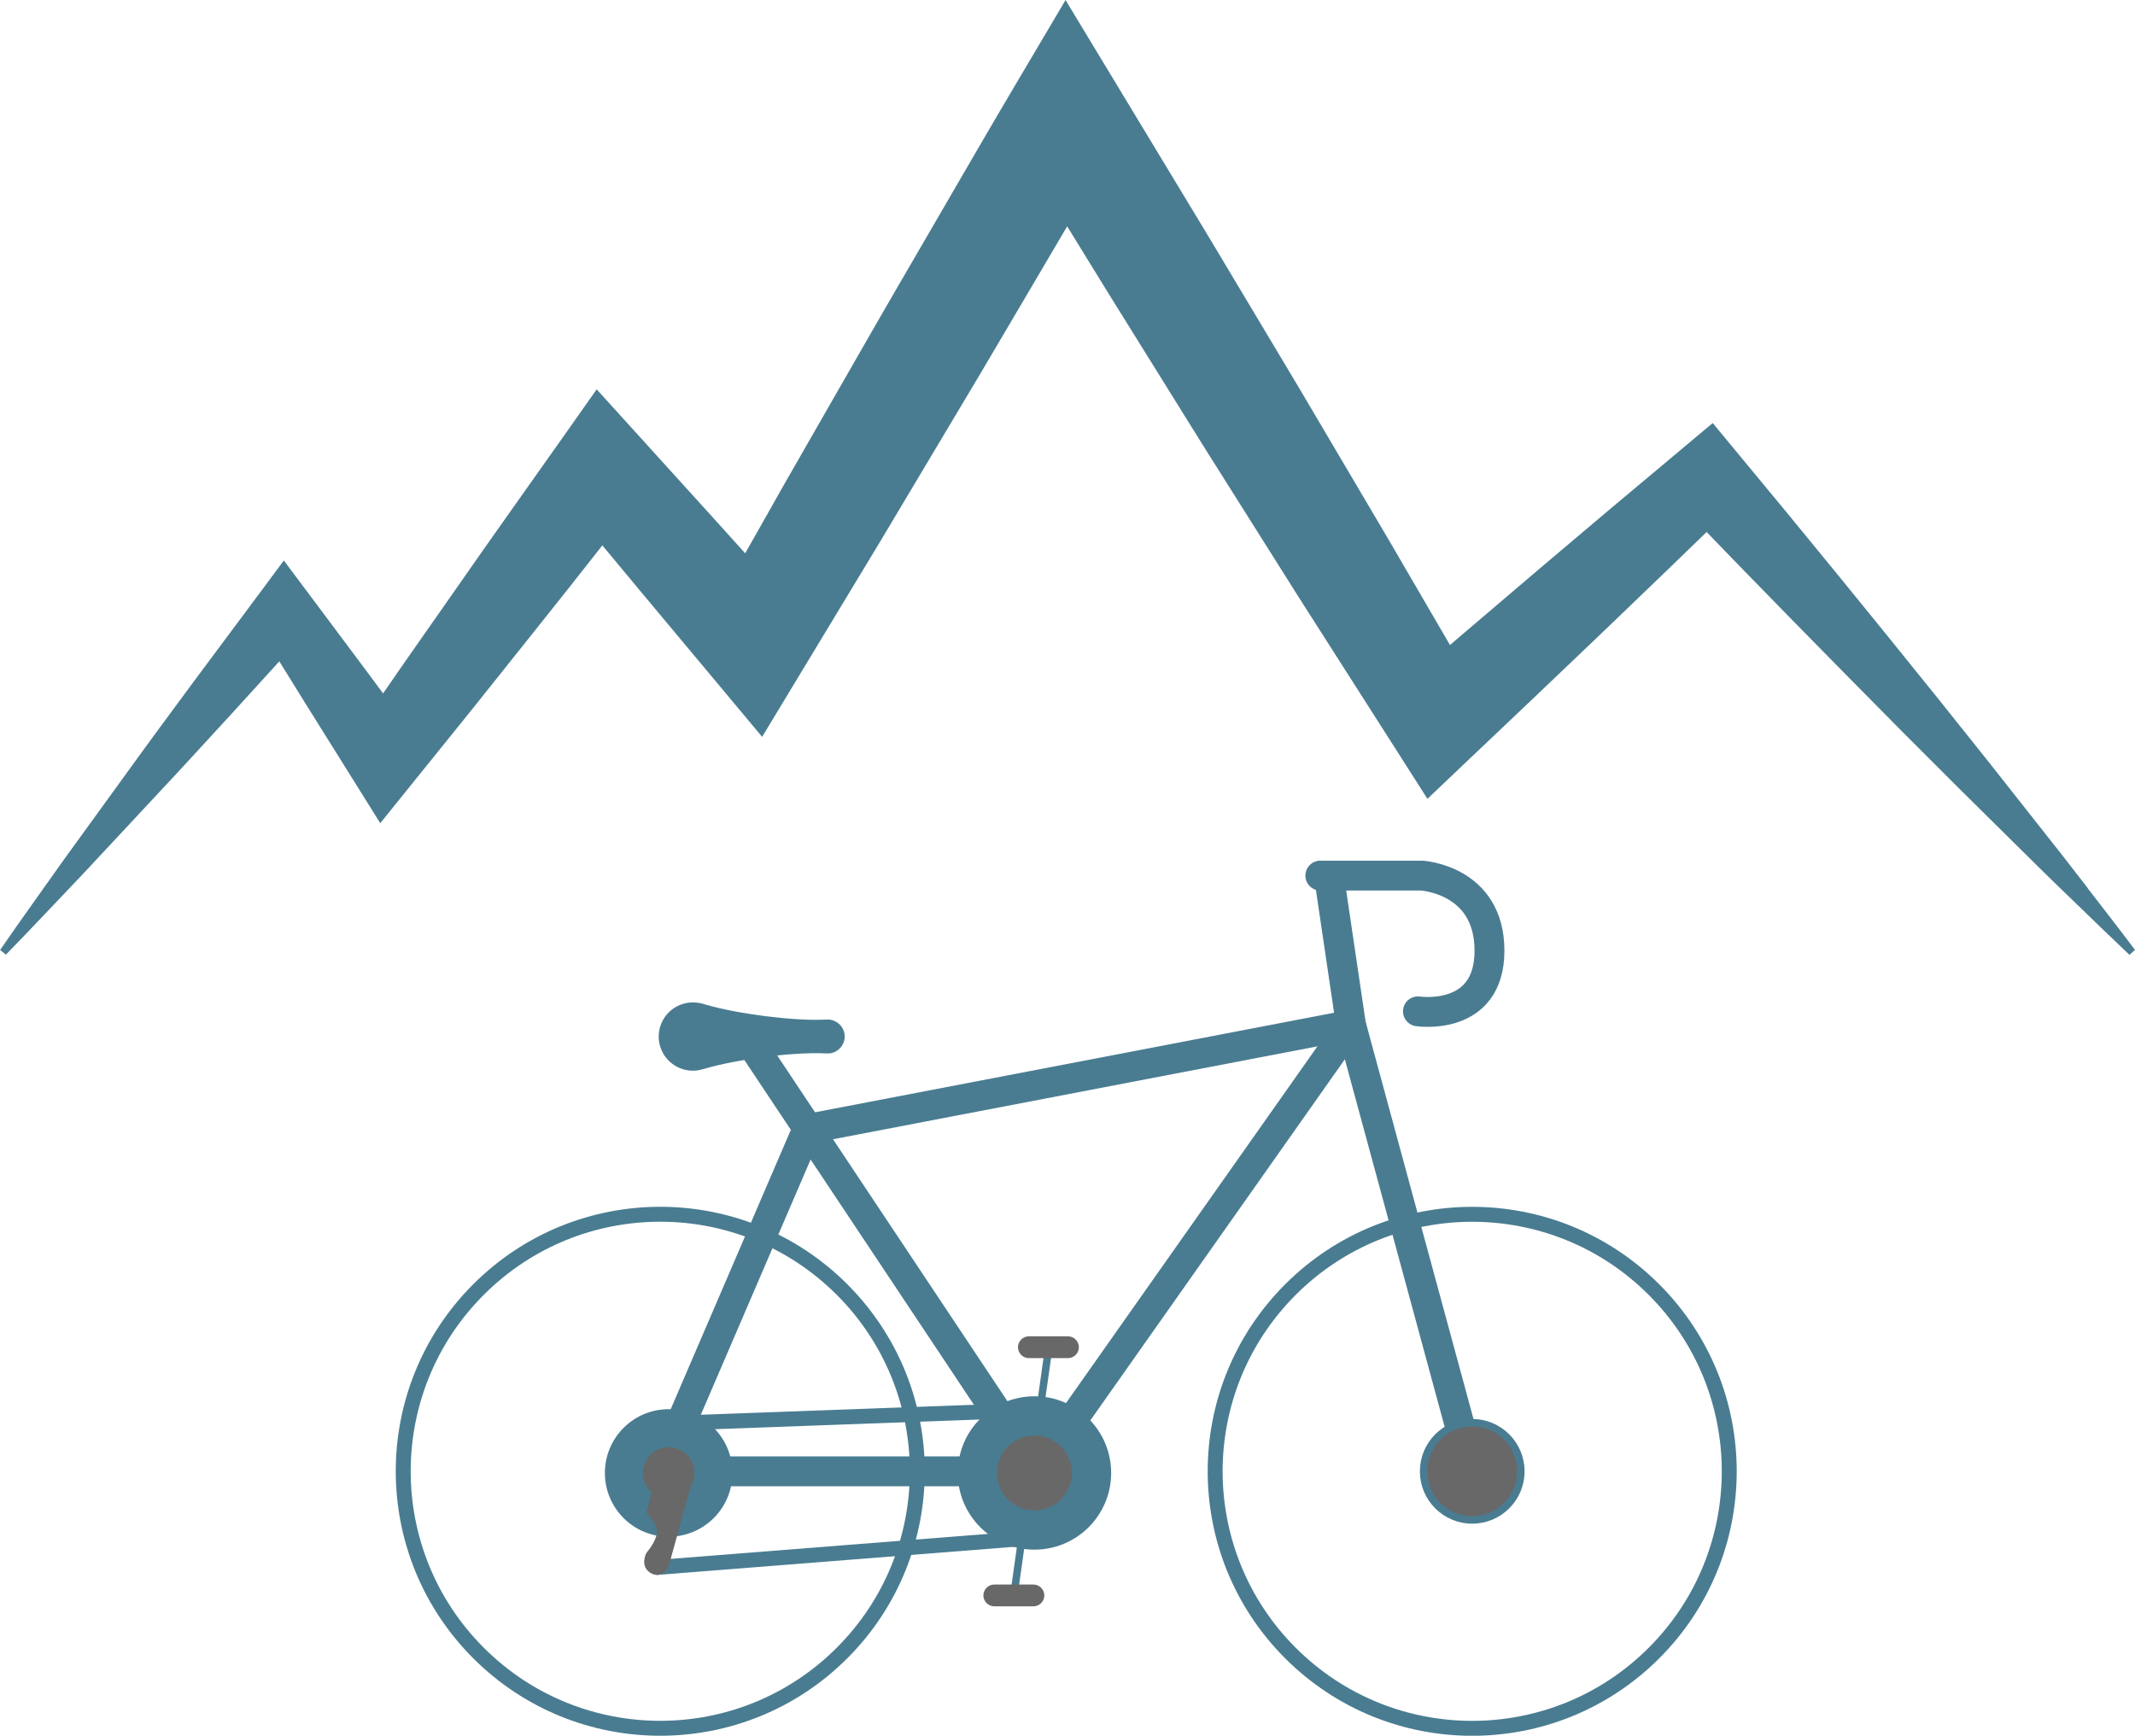 <?xml version="1.0" encoding="UTF-8"?>
<svg id="Layer_2" data-name="Layer 2" xmlns="http://www.w3.org/2000/svg" viewBox="0 0 285.89 232.45">
  <defs>
    <style>
      .cls-1, .cls-2 {
        fill: #686868;
      }

      .cls-1, .cls-3, .cls-4, .cls-5 {
        stroke-miterlimit: 10;
      }

      .cls-1, .cls-3, .cls-4, .cls-5, .cls-6 {
        stroke: #497c91;
      }

      .cls-2 {
        stroke-width: 0px;
      }

      .cls-3 {
        fill: #497c91;
      }

      .cls-4 {
        stroke-width: 2px;
      }

      .cls-4, .cls-5, .cls-6 {
        fill: none;
      }

      .cls-6 {
        stroke-linecap: round;
        stroke-linejoin: round;
        stroke-width: 4px;
      }
    </style>
  </defs>
  <g id="blue_bg">
    <path class="cls-3" d="m278.99,119.01c-2.17-2.83-4.37-5.62-6.58-8.41l-6.61-8.38-6.66-8.34-6.7-8.3-6.73-8.28-6.76-8.25-6.8-8.22-2.87-3.47-3.72,3.12-9.36,7.84-9.32,7.88-9.29,7.91-3.56,3.04-8.36-14.36-12.12-20.54-12.24-20.47-12.34-20.41-6.28-10.39-6.22,10.51c-3.5,5.91-6.94,11.86-10.39,17.8-3.44,5.94-6.92,11.87-10.33,17.84l-10.25,17.88-5.62,9.94-4.21-4.67-10.55-11.64-5.17-5.7-4.26,6.04c-4.67,6.62-9.38,13.21-14.01,19.87l-6.97,9.96-3.4,4.91-3.21-4.33-7.14-9.55-2.95-3.94-2.74,3.69-8.84,11.87c-2.93,3.97-5.87,7.93-8.76,11.94l-8.69,11.99c-2.85,4.04-5.75,8.04-8.55,12.11,3.46-3.54,6.83-7.15,10.24-10.72l10.1-10.83c3.38-3.6,6.7-7.25,10.04-10.88l6.67-7.33,3.88,6.26,6.32,10.11,3.29,5.27,4.12-5.11,7.63-9.46,7.58-9.5c3.48-4.34,6.92-8.7,10.35-13.07l5.34,6.43,10.07,12.05,5.93,7.1,4.9-8.11,10.66-17.64,10.56-17.7c3.54-5.89,6.99-11.83,10.49-17.74,1.43-2.43,2.86-4.86,4.29-7.29l6.12,9.94,12.6,20.25,12.72,20.18,12.84,20.11,4.07,6.38,5.28-5.02,8.85-8.4,8.83-8.42,8.8-8.46,5.54-5.36,4.05,4.19,7.45,7.64,7.48,7.61,7.5,7.59,7.55,7.55,7.59,7.51c2.53,2.51,5.06,5.01,7.63,7.47,2.56,2.48,5.11,4.96,7.7,7.41-2.14-2.85-4.33-5.66-6.51-8.48Z"/>
    <polygon class="cls-6" points="88.41 197.04 138.75 197.04 180.9 137.23 108.13 151.19 88.41 197.04"/>
    <circle class="cls-4" cx="88.41" cy="197.04" r="34.42" transform="translate(-113.43 120.22) rotate(-45)"/>
    <circle class="cls-4" cx="197.14" cy="197.04" r="34.42" transform="translate(-81.59 197.11) rotate(-45)"/>
    <line class="cls-6" x1="138.75" y1="197.04" x2="100.66" y2="139.83"/>
    <polyline class="cls-6" points="178.02 117.75 180.9 137.23 197.14 197.04"/>
    <path class="cls-6" d="m176.8,117.26h13.56s9.09.49,9.09,10.06-9.58,8.12-9.58,8.12"/>
    <line class="cls-5" x1="140.39" y1="180.78" x2="135.76" y2="213.66"/>
    <line class="cls-4" x1="138.52" y1="188.83" x2="92.3" y2="190.52"/>
    <line class="cls-4" x1="138.52" y1="205.93" x2="87.86" y2="209.92"/>
    <circle class="cls-1" cx="197.14" cy="197.04" r="6.51"/>
    <circle class="cls-3" cx="138.52" cy="197.26" r="9.77"/>
    <path class="cls-1" d="m144.04,197.26c0,3.05-2.47,5.52-5.52,5.52s-5.52-2.47-5.52-5.52,2.47-5.52,5.52-5.52,5.52,2.47,5.52,5.52Z"/>
    <circle class="cls-3" cx="89.54" cy="197.26" r="8.04" transform="translate(-113.26 121.09) rotate(-45)"/>
    <path class="cls-2" d="m92.99,197.26c0,1.91-1.54,3.45-3.45,3.45s-3.45-1.54-3.45-3.45,1.54-3.45,3.45-3.45,3.45,1.54,3.45,3.45Z"/>
    <path class="cls-2" d="m143.01,181.88h-5.24c-.8,0-1.46-.66-1.46-1.46h0c0-.8.66-1.46,1.46-1.46h5.24c.8,0,1.46.66,1.46,1.46h0c0,.8-.66,1.46-1.46,1.46Z"/>
    <path class="cls-2" d="m138.38,215.12h-5.24c-.8,0-1.46-.66-1.46-1.46h0c0-.8.66-1.46,1.46-1.46h5.24c.8,0,1.46.66,1.46,1.46h0c0,.8-.66,1.46-1.46,1.46Z"/>
    <path class="cls-2" d="m87.71,198.1l-1.13,4.4c.3,1.1,2.98,1.83-.03,5.48,0,0-.94,1.77.58,2.68,1.52.91,2.41-.91,2.41-.91l3.45-12.47-5.27.83Z"/>
    <path class="cls-3" d="m93.93,134.9c2.8.83,5.6,1.29,8.41,1.67,1.4.17,2.8.32,4.2.41,1.4.09,2.8.13,4.2.06.98-.05,1.81.69,1.87,1.67.05.98-.69,1.81-1.67,1.87-.07,0-.13,0-.2,0-1.4-.08-2.8-.03-4.2.06-1.4.08-2.8.23-4.2.41-2.8.38-5.6.85-8.41,1.67-2.16.64-4.42-.6-5.06-2.75-.64-2.16.6-4.42,2.75-5.06.78-.23,1.58-.22,2.3,0Z"/>
  </g>
</svg>